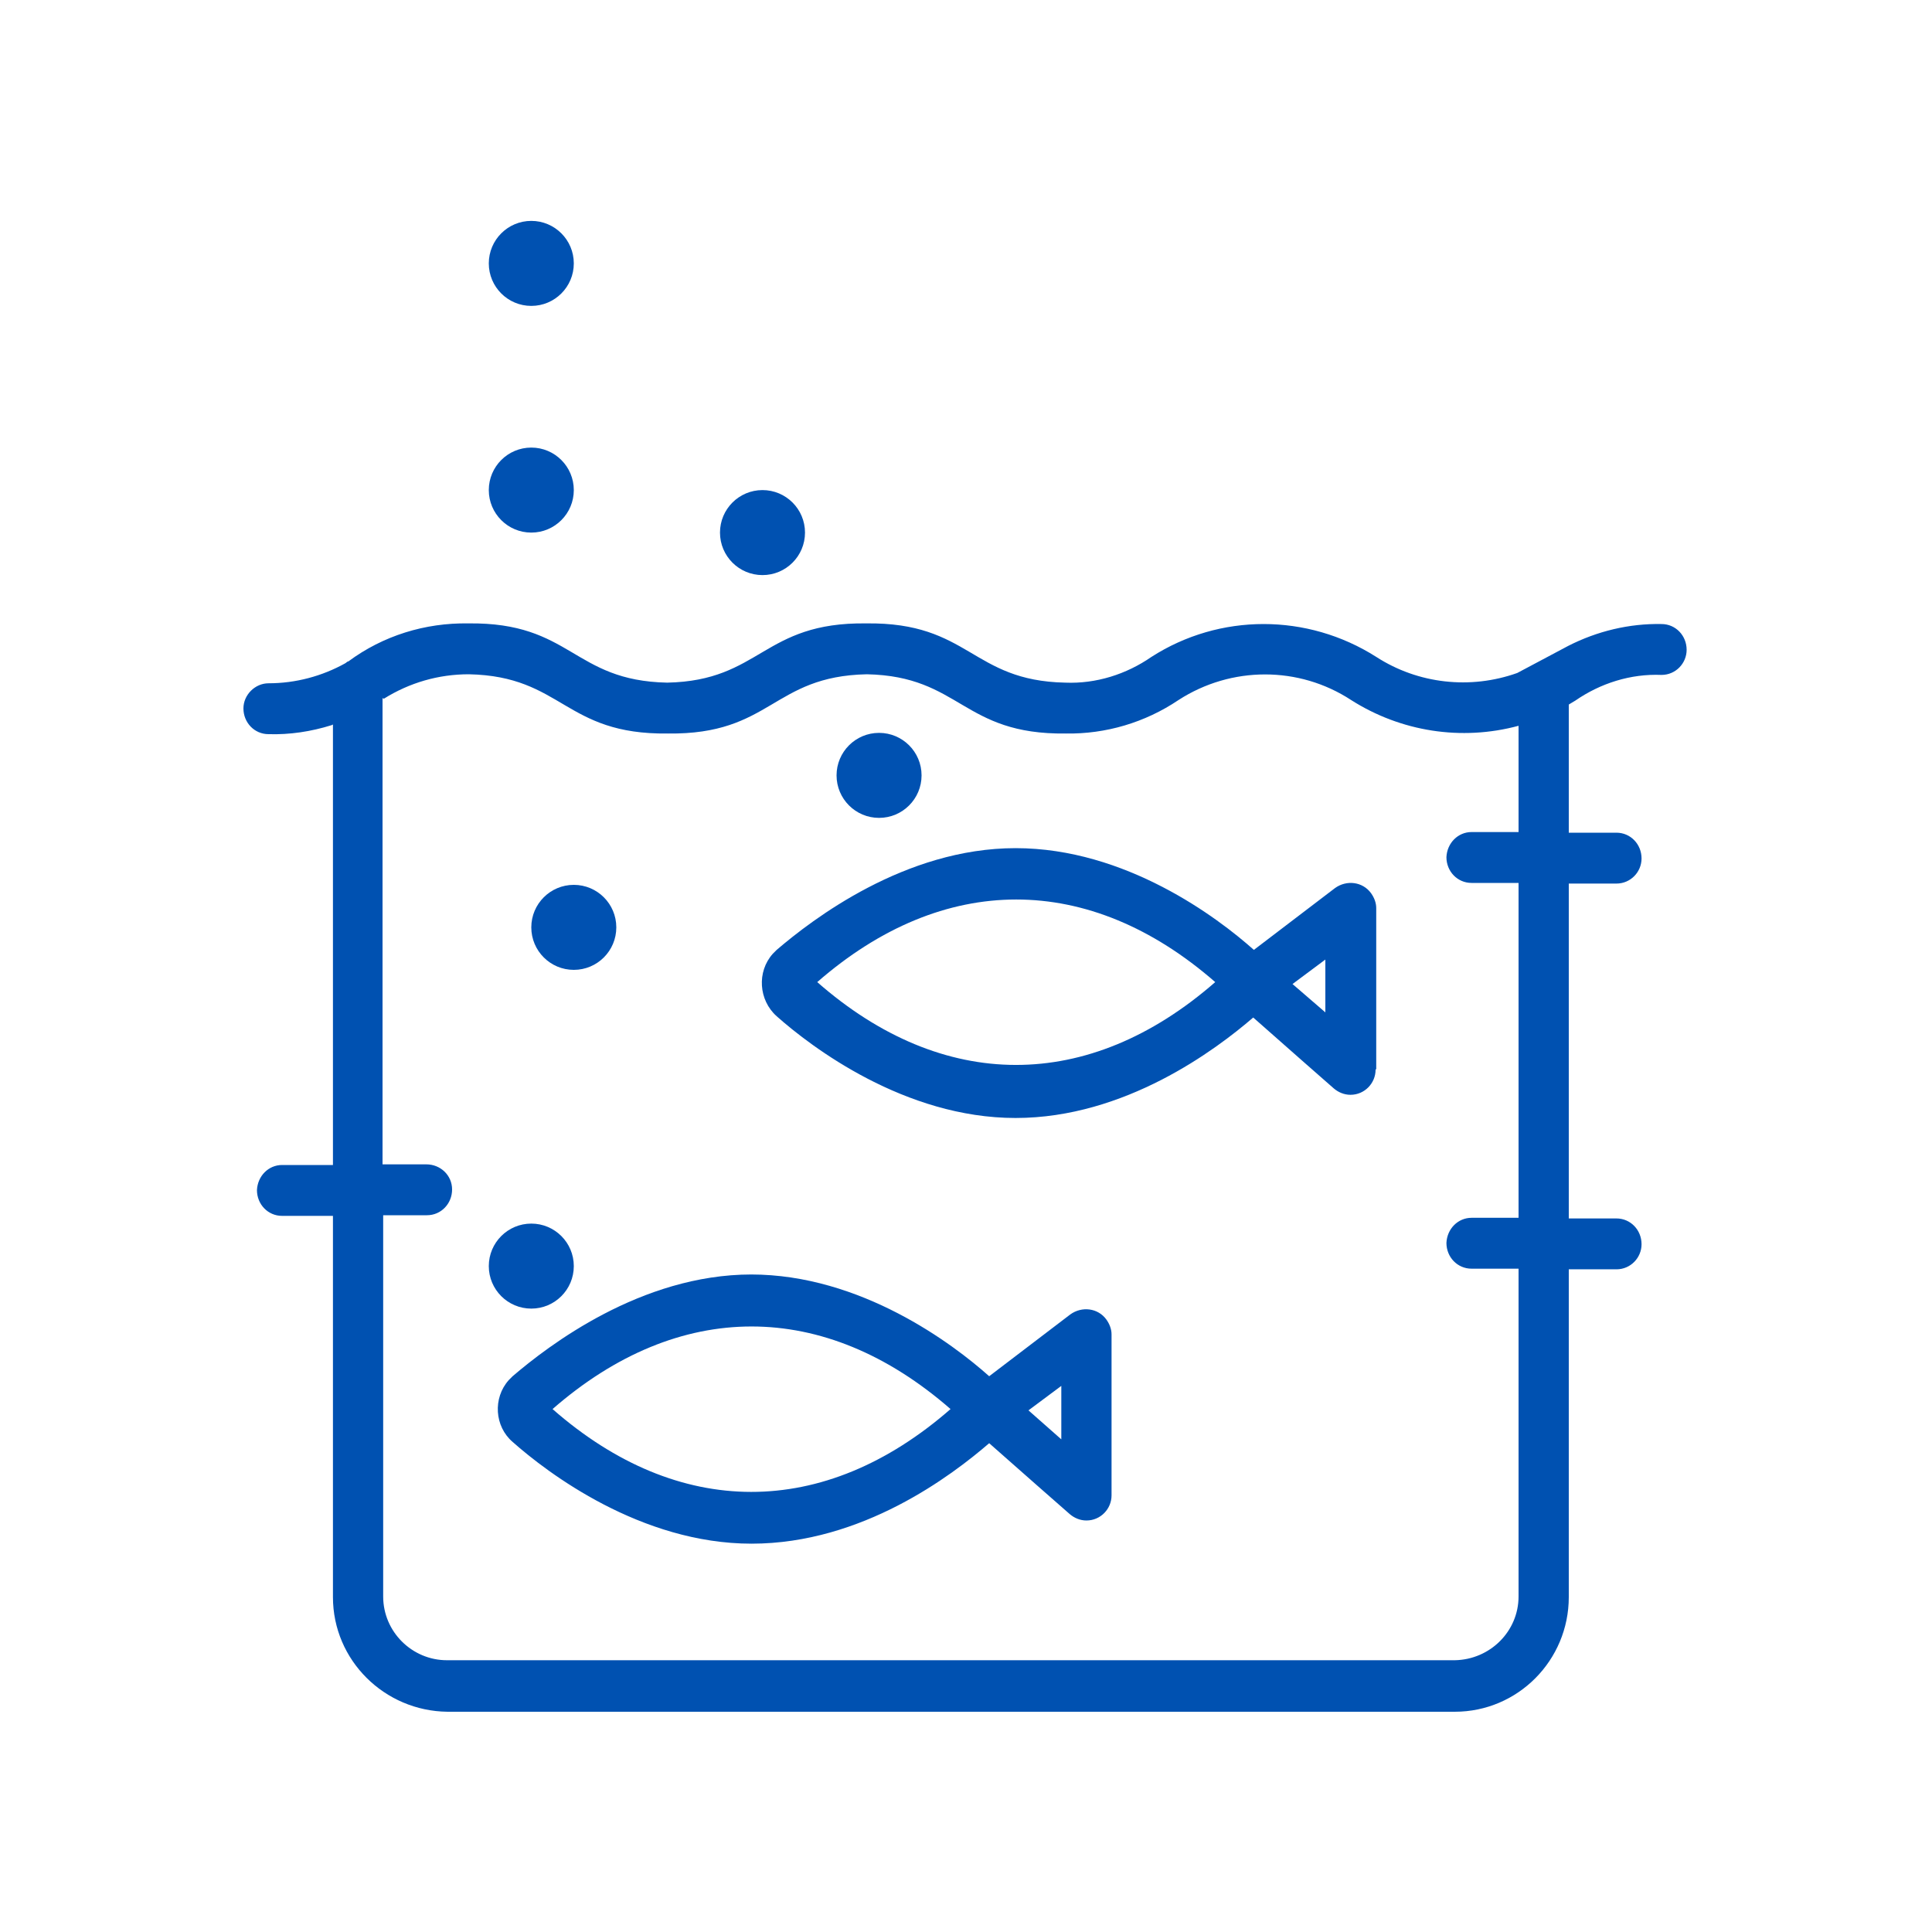 <?xml version="1.0" encoding="UTF-8"?>
<svg id="Layer_1" xmlns="http://www.w3.org/2000/svg" xmlns:svgjs="http://svgjs.dev/svgjs" version="1.1" viewBox="0 0 300 300">
  <!-- Generator: Adobe Illustrator 29.1.0, SVG Export Plug-In . SVG Version: 2.1.0 Build 142)  -->
  <defs>
    <style>
      .st0 {
        fill: #0051b1;
      }
    </style>
  </defs>
  <g>
    <path class="st0" d="M51.7,112.5v68.4h-7.9c-2.1,0-3.8,1.7-3.9,3.9,0,2.2,1.7,4,3.9,4h7.9v59.2c0,9.8,8,17.7,17.8,17.8h156.4c9.8,0,17.7-8,17.7-17.8v-50.9h7.4c2.2,0,3.9-1.8,3.9-3.9,0-2.2-1.7-4-3.9-4h-7.4v-52h7.4c2.2,0,3.9-1.8,3.9-3.9,0-2.2-1.7-4-3.9-4h-7.4v-19.9c.3-.2.7-.4,1-.6,3.9-2.7,8.6-4.2,13.4-4,2.2,0,3.9-1.8,3.9-3.9,0-2.2-1.7-4-3.9-4-5-.1-10,1.1-14.5,3.4l-7.9,4.2c-7.3,2.6-15.4,1.7-21.9-2.5-10.7-6.8-24.3-6.8-34.9,0-3.9,2.7-8.6,4.2-13.4,4-14.6-.3-14.8-9.4-30.9-9.2-16.1-.2-16.3,8.9-30.9,9.2-14.7-.3-14.8-9.4-30.9-9.2-6.7-.1-13.2,1.9-18.6,5.9-.2,0-.3.2-.5.3-3.6,2-7.7,3.1-11.9,3.1-2.1,0-3.9,1.8-3.9,3.9,0,2.2,1.7,4,3.9,4,3.3.1,6.6-.4,9.8-1.4ZM59.6,108.5c4-2.5,8.5-3.8,13.2-3.8,14.6.3,14.8,9.4,30.9,9.2,16.1.2,16.2-8.9,30.9-9.2,14.6.3,14.8,9.4,30.9,9.2,6.2.1,12.3-1.7,17.5-5.2,8.2-5.3,18.7-5.3,26.8,0,7.7,4.9,17.1,6.4,26,4v16.5h-7.3c-2.1,0-3.8,1.7-3.9,3.9,0,2.2,1.7,4,3.9,4h7.3v52h-7.3c-2.1,0-3.8,1.7-3.9,3.9,0,2.2,1.7,4,3.9,4h7.3v50.9c0,5.4-4.4,9.8-9.9,9.9H69.4c-5.4,0-9.9-4.4-9.9-9.9v-59.2h6.8s0,0,0,0c2.2,0,3.9-1.8,3.9-4,0-2.2-1.8-3.9-4-3.9h-6.8v-72.4Z"/>
    <path class="st0" d="M116.7,197.9c-17.2,0-31.6,11.1-37.1,15.8-.2.2-.4.4-.6.6-2.5,2.8-2.2,7.2.6,9.6,5.4,4.8,19.9,15.8,37.1,15.8s31.1-10.6,36.9-15.6c3.6,3.2,12.5,11,12.5,11,.7.6,1.6,1,2.6,1,2.2,0,3.9-1.8,3.9-3.9v-25c0-.8-.3-1.6-.8-2.3-1.3-1.8-3.8-2.1-5.6-.8l-12.6,9.6c-5.6-5-19.9-15.8-37-15.8h0ZM159.7,219l5.1-3.8v8.3s-5.1-4.5-5.1-4.5ZM147.6,218.8c-19.7,17.2-42.3,17.1-61.8,0,19.6-17.1,42.2-17.1,61.8,0h0Z"/>
    <path class="st0" d="M213.7,166v-25c0-.8-.3-1.6-.8-2.3-1.3-1.8-3.8-2.1-5.6-.8l-12.6,9.6c-5.6-5-19.9-15.8-37-15.8-17.2,0-31.6,11.1-37.1,15.8-.2.2-.4.4-.6.6-2.5,2.8-2.2,7.2.6,9.7,5.4,4.8,19.9,15.8,37.1,15.8,17,0,31.1-10.6,36.9-15.6,3.6,3.2,12.5,11,12.5,11,.7.6,1.6,1,2.6,1,2.2,0,3.9-1.8,3.9-3.9ZM188.7,152.5c-19.7,17.2-42.3,17.1-61.8,0,19.6-17.1,42.2-17.1,61.8,0ZM205.8,157.2l-5.1-4.4,5.1-3.8v8.3Z"/>
  </g>
  <circle class="st0" cx="82.5" cy="76.1" r="6.6"/>
  <circle class="st0" cx="82.5" cy="40.9" r="6.6"/>
  <circle class="st0" cx="118.4" cy="82.7" r="6.6"/>
  <circle class="st0" cx="89.1" cy="144" r="6.6"/>
  <circle class="st0" cx="82.5" cy="196.6" r="6.6"/>
  <circle class="st0" cx="136.5" cy="120.4" r="6.6"/>
</svg>